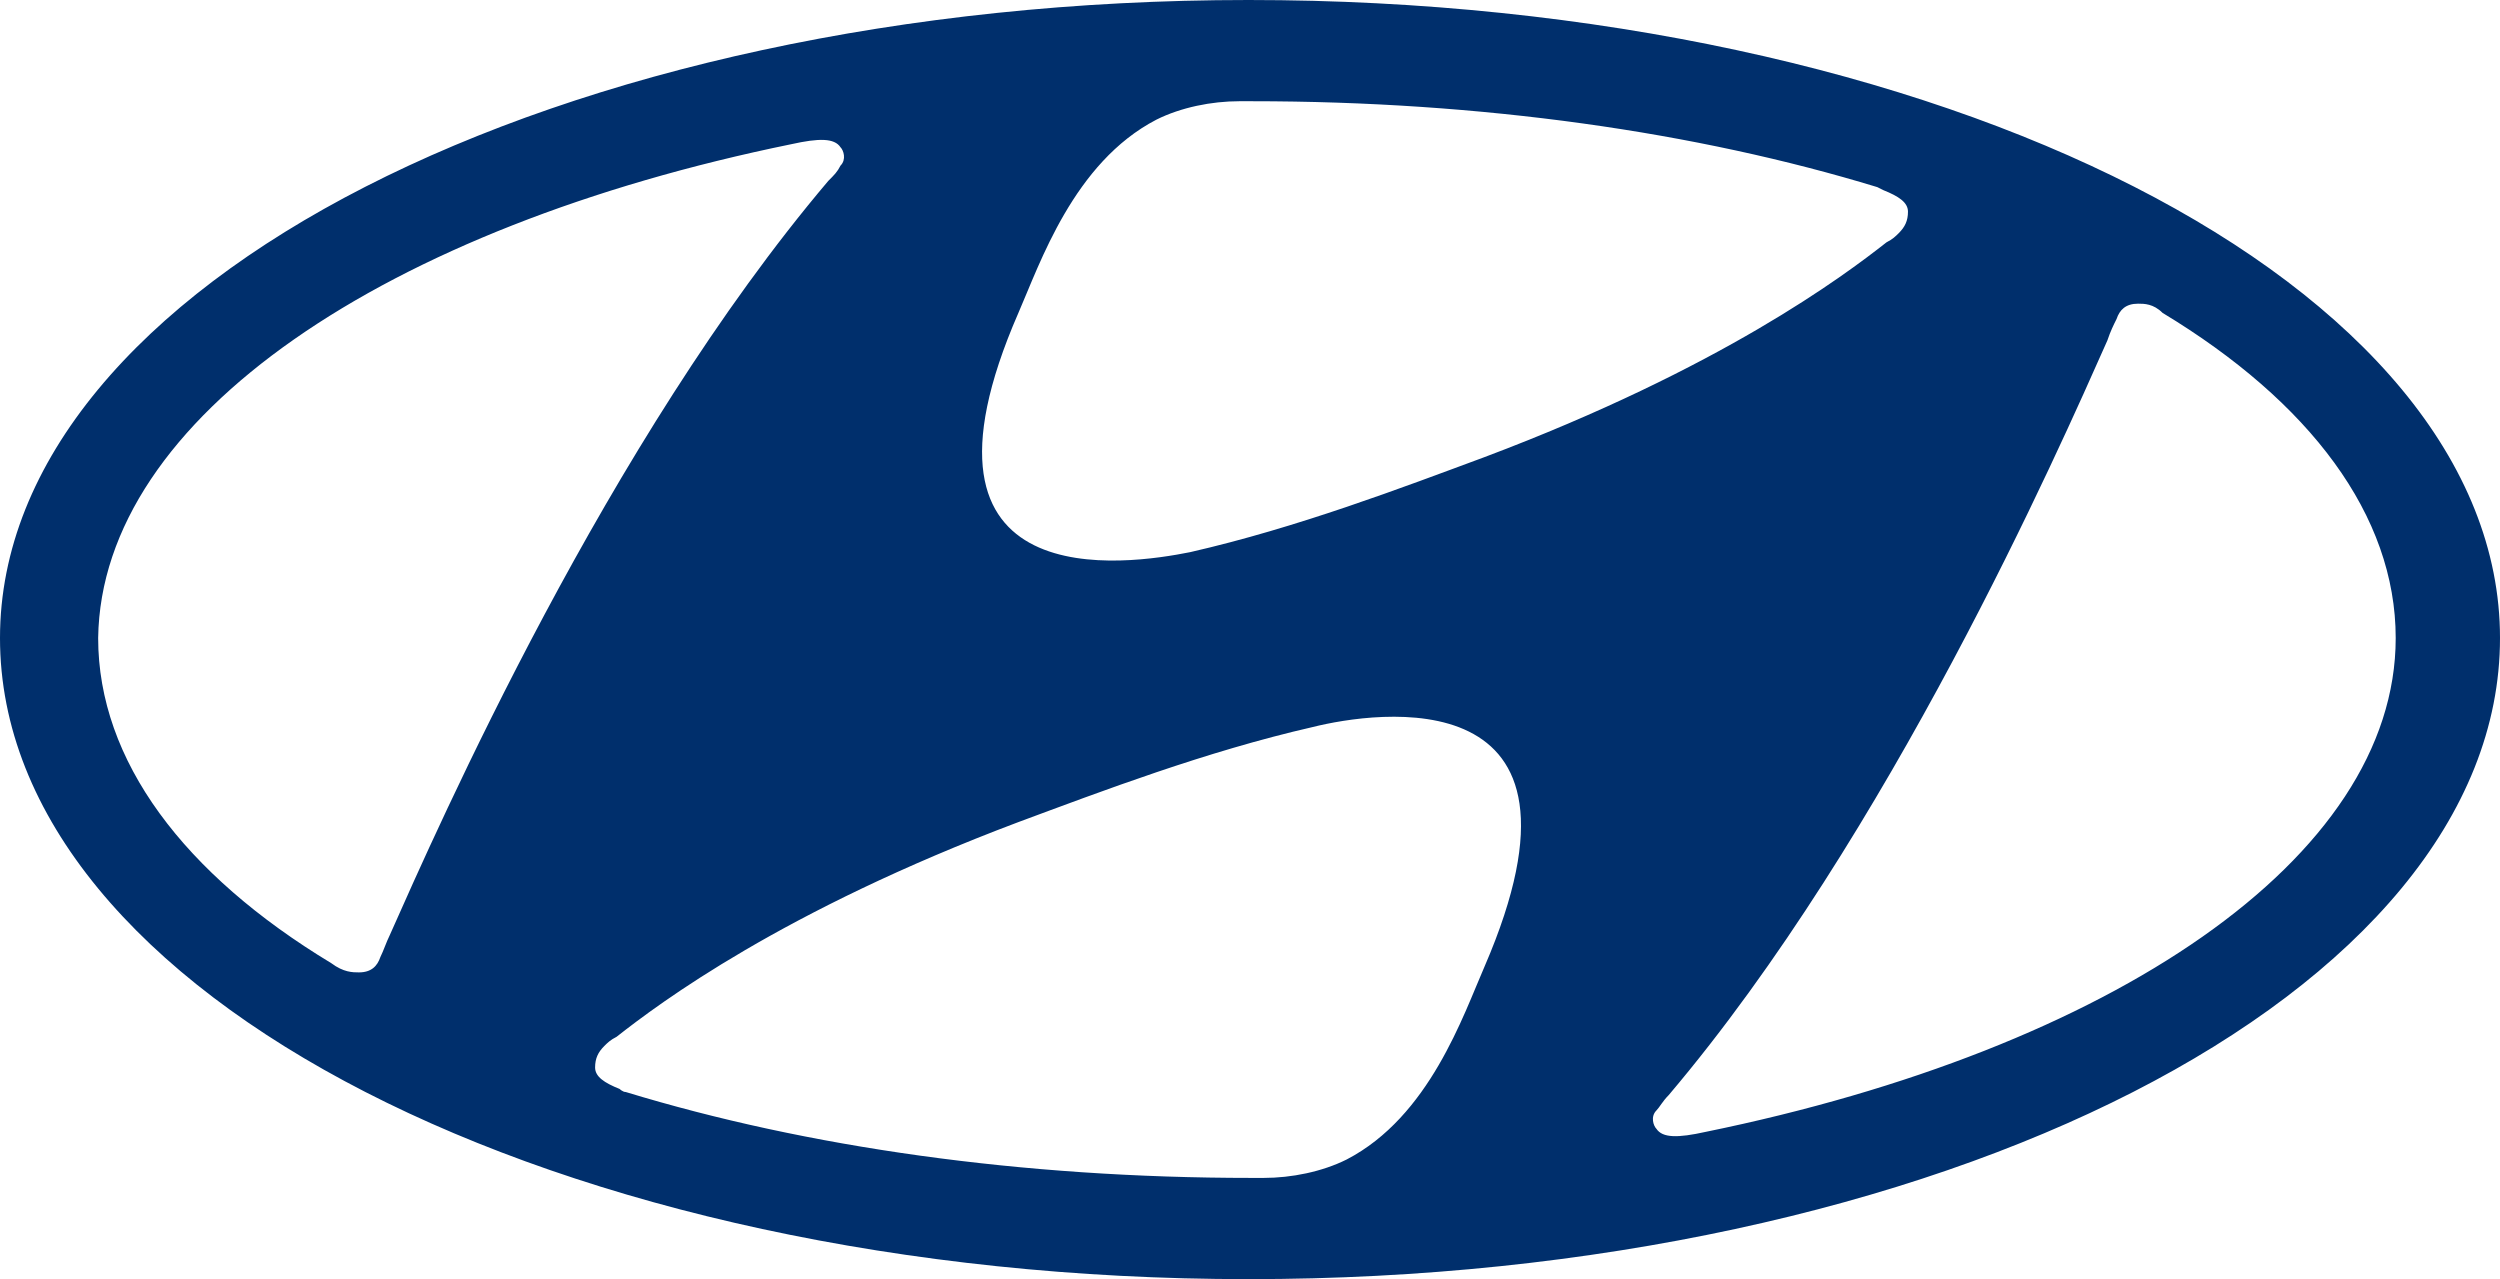 <?xml version="1.0" encoding="utf-8"?>
<!-- Generator: Adobe Illustrator 25.1.0, SVG Export Plug-In . SVG Version: 6.00 Build 0)  -->
<svg version="1.1" id="레이어_2_1_" xmlns="http://www.w3.org/2000/svg" xmlns:xlink="http://www.w3.org/1999/xlink" x="0px"
	 y="0px" viewBox="0 0 81.5 41.7" style="enable-background:new 0 0 81.5 41.7;" xml:space="preserve">
<style type="text/css">
	.st0{fill:#002F6C;}
</style>
<path class="st0" d="M40.7,41.7c22.5,0,40.8-9.3,40.8-20.9C81.5,9.3,63.3,0,40.7,0C18.2,0,0,9.3,0,20.8C0,32.4,18.2,41.7,40.7,41.7
	 M48.4,31.5c-0.7,1.6-1.8,4.9-4.5,6.3c-0.8,0.4-1.8,0.6-2.7,0.6c-0.2,0-0.3,0-0.4,0c-7.5,0-14.5-1-20.4-2.8c-0.1,0-0.2-0.1-0.2-0.1
	c-0.5-0.2-0.8-0.4-0.8-0.7c0-0.3,0.1-0.5,0.3-0.7c0.1-0.1,0.2-0.2,0.4-0.3c1.4-1.1,5.4-4.1,13.1-7c2.7-1,6.1-2.3,9.6-3.1
	C44.8,23.2,52.5,22,48.4,31.5 M69,10.4c0.1-0.3,0.3-0.5,0.7-0.5c0.2,0,0.5,0,0.8,0.3c4.8,2.9,7.6,6.6,7.6,10.6
	c0,7.2-9.3,13.4-22.5,16.1c-0.9,0.2-1.4,0.2-1.6-0.1c-0.1-0.1-0.2-0.4,0-0.6c0.1-0.1,0.2-0.3,0.4-0.5c7.2-8.5,12.7-21,14.3-24.6
	C68.8,10.8,68.9,10.6,69,10.4 M33.2,10.2c0.7-1.6,1.8-4.9,4.5-6.3c0.8-0.4,1.8-0.6,2.7-0.6c0.2,0,0.3,0,0.4,0c7.5,0,14.5,1,20.4,2.8
	c0,0,0.2,0.1,0.2,0.1c0.5,0.2,0.8,0.4,0.8,0.7c0,0.3-0.1,0.5-0.3,0.7c-0.1,0.1-0.2,0.2-0.4,0.3c-1.4,1.1-5.4,4.1-13.1,7
	c-2.7,1-6.1,2.3-9.6,3.1C36.8,18.4,29.1,19.6,33.2,10.2 M25.8,4.7c0.9-0.2,1.4-0.2,1.6,0.1c0.1,0.1,0.2,0.4,0,0.6
	c-0.1,0.2-0.2,0.3-0.4,0.5c-7.2,8.5-12.7,21-14.3,24.6c-0.1,0.2-0.2,0.5-0.3,0.7c-0.1,0.3-0.3,0.5-0.7,0.5c-0.2,0-0.5,0-0.9-0.3
	c-4.8-2.9-7.6-6.6-7.6-10.6C3.3,13.6,12.6,7.4,25.8,4.7"/>
</svg>
